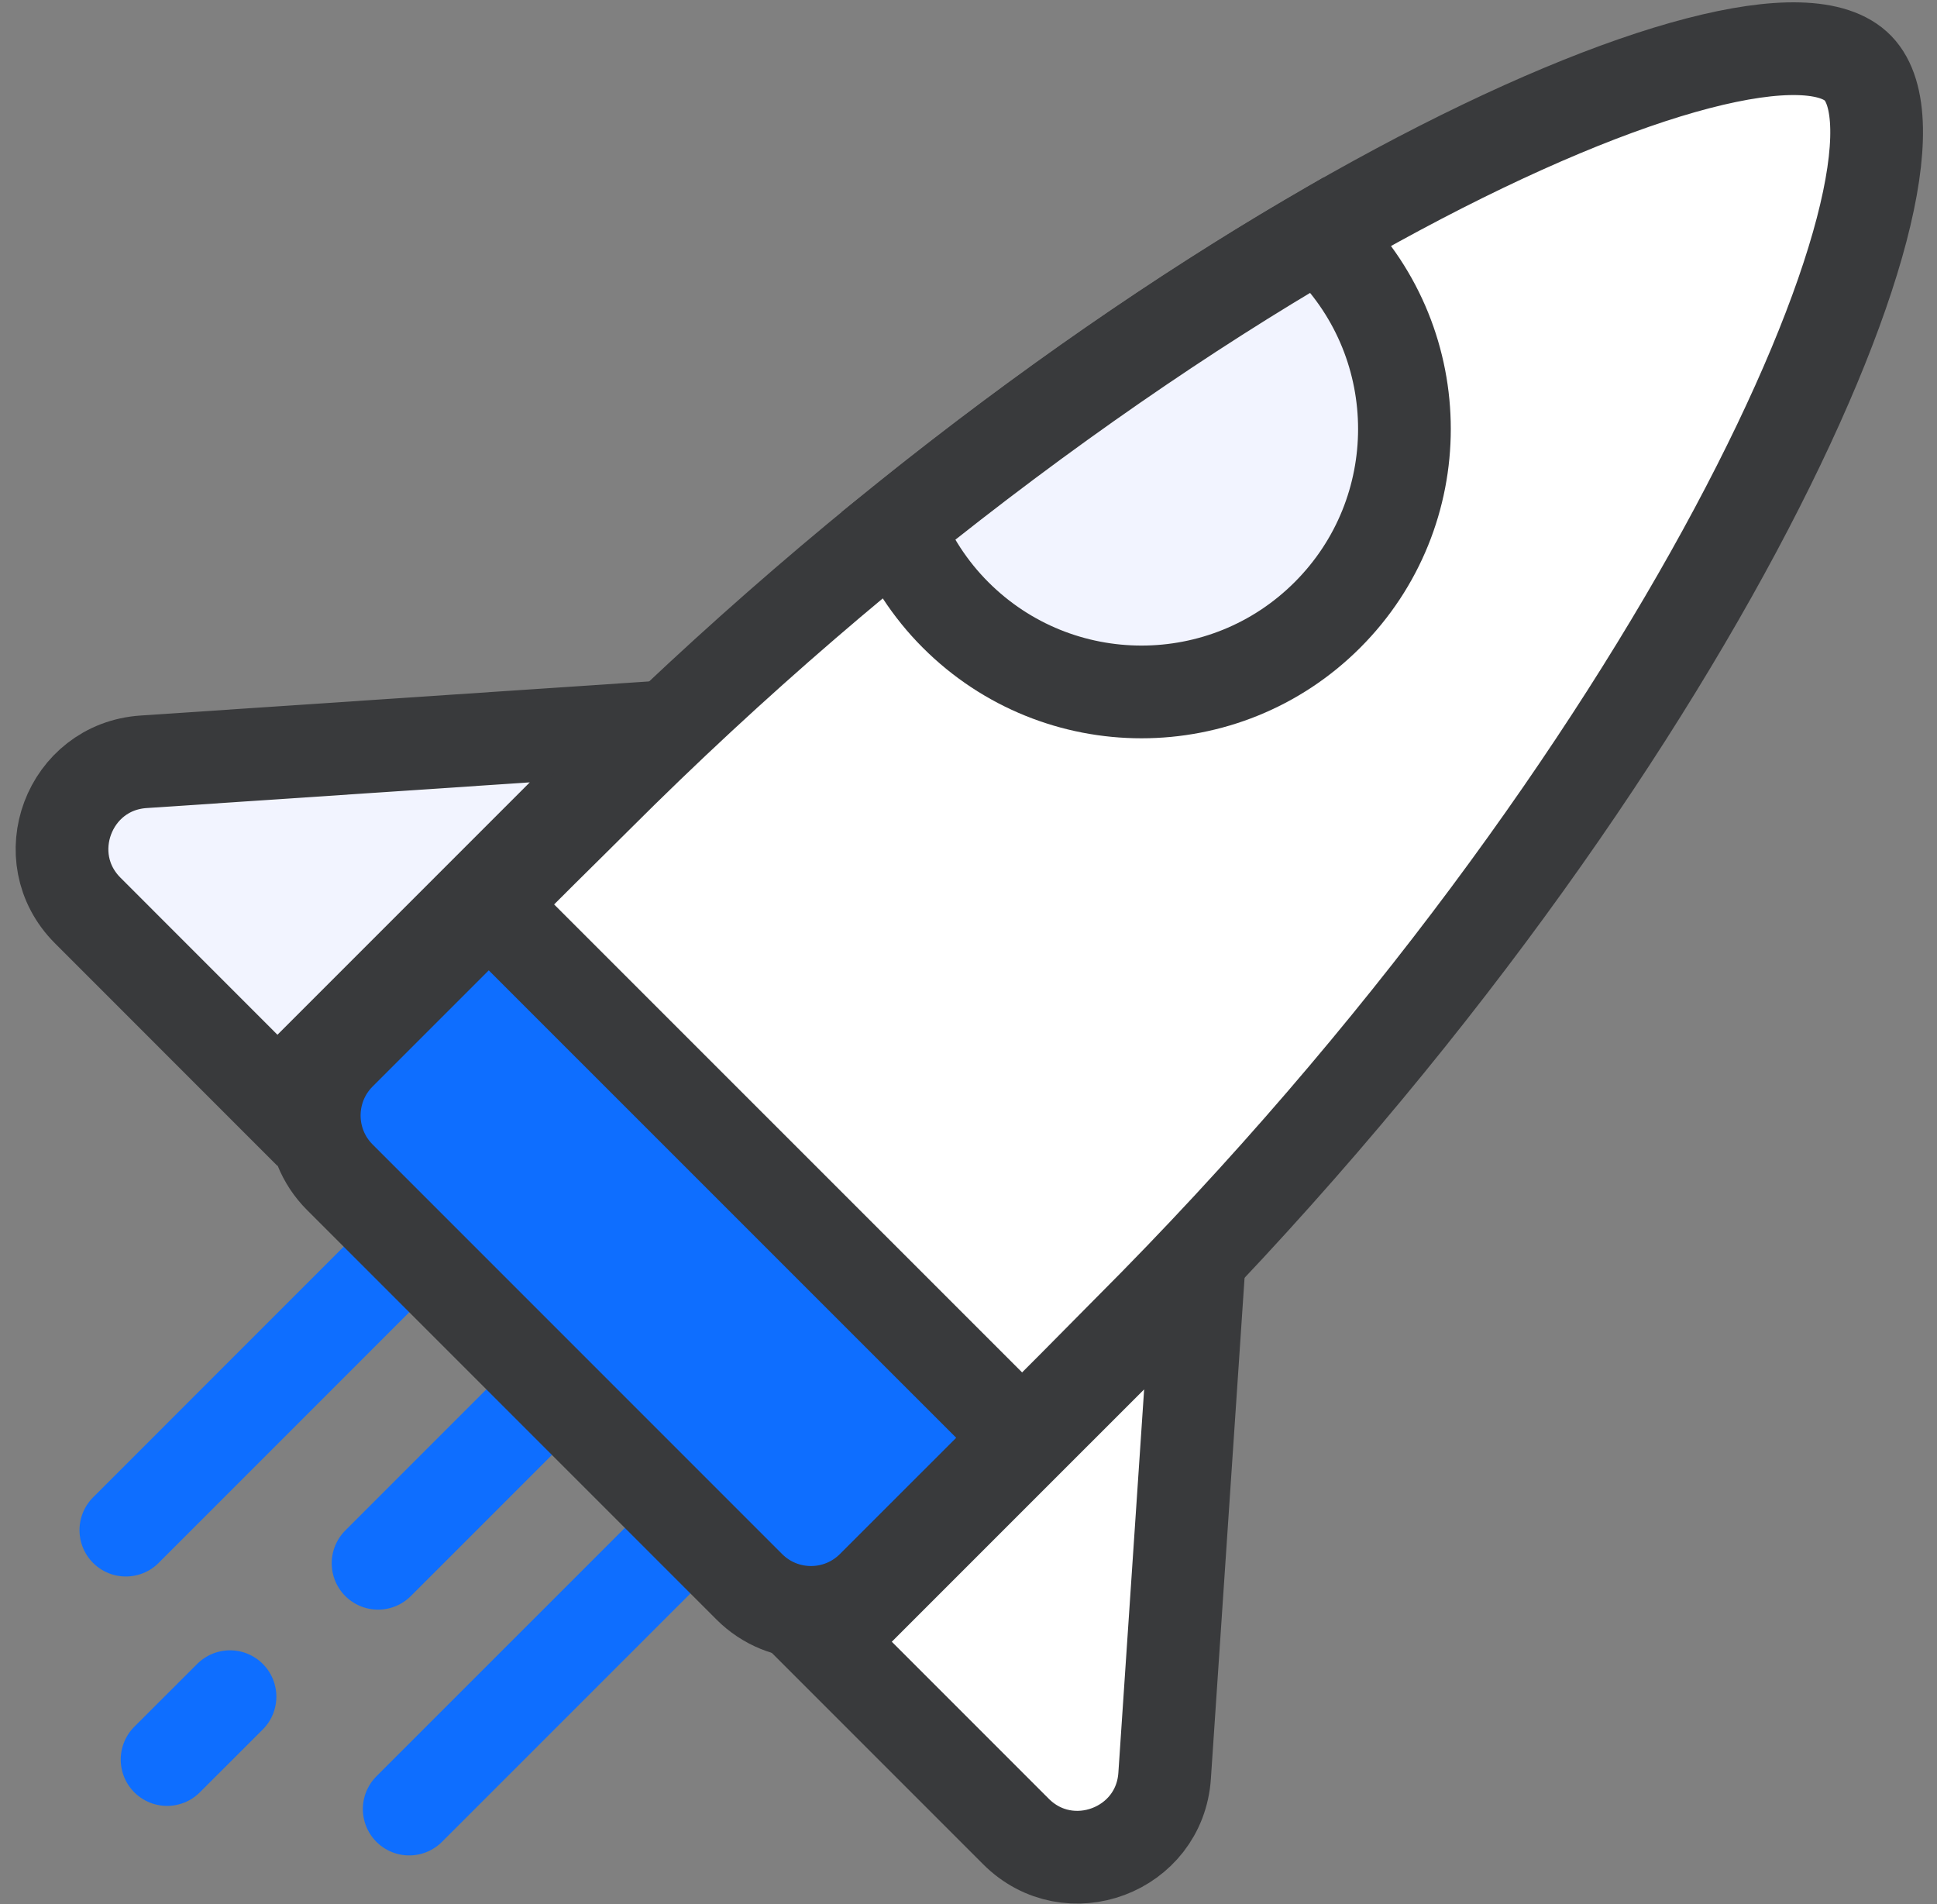 <svg width="117" height="115" viewBox="0 0 117 115" fill="none" xmlns="http://www.w3.org/2000/svg">
<rect x="0" y="0" width="117" height="115" fill="#808080" stroke="none"/>
<path d="M24.717 75.293L7.602 92.409" stroke="#0E6EFF" stroke-width="5.6" stroke-linecap="round" stroke-linejoin="round"/>
<path d="M40.929 76.318L22.836 94.41" stroke="#0E6EFF" stroke-width="5.6" stroke-linecap="round" stroke-linejoin="round"/>
<path d="M13.893 102.467L10.092 106.263" stroke="#0E6EFF" stroke-width="5.6" stroke-linecap="round" stroke-linejoin="round"/>
<path d="M40.929 93.047L24.717 109.254" stroke="#0E6EFF" stroke-width="5.6" stroke-linecap="round" stroke-linejoin="round"/>
<path fill-rule="evenodd" clip-rule="evenodd" d="M39.253 43.956L8.672 46.007C4.152 46.309 2.096 51.785 5.299 54.988L16.758 66.452L39.253 43.956Z" fill="#F2F4FF"/>
<path fill-rule="evenodd" clip-rule="evenodd" d="M39.253 43.956L8.672 46.007C4.152 46.309 2.096 51.785 5.299 54.988L16.758 66.452L39.253 43.956Z" stroke="#393A3C" stroke-width="5.6"/>
<path fill-rule="evenodd" clip-rule="evenodd" d="M72.403 76.655L70.347 107.237C70.05 111.756 64.569 113.812 61.366 110.609L49.907 99.15L72.403 76.655Z" fill="white"/>
<path fill-rule="evenodd" clip-rule="evenodd" d="M72.403 76.655L70.347 107.237C70.05 111.756 64.569 113.812 61.366 110.609L49.907 99.15L72.403 76.655Z" stroke="#393A3C" stroke-width="5.6"/>
<path fill-rule="evenodd" clip-rule="evenodd" d="M68.203 80.342C101.409 47.141 117.98 10.081 112.231 4.123C106.473 -1.825 69.214 14.946 36.013 48.152C34.263 49.901 31.192 52.895 29.52 54.645L61.715 86.835C63.465 85.163 66.458 82.092 68.203 80.342Z" fill="white"/>
<path fill-rule="evenodd" clip-rule="evenodd" d="M68.203 80.342C101.409 47.141 117.98 10.081 112.231 4.123C106.473 -1.825 69.214 14.946 36.013 48.152C34.263 49.901 31.192 52.895 29.52 54.645L61.715 86.835C63.465 85.163 66.458 82.092 68.203 80.342Z" stroke="#393A3C" stroke-width="5.6"/>
<path fill-rule="evenodd" clip-rule="evenodd" d="M45.257 95.828L20.526 71.097C18.466 69.036 18.466 65.698 20.526 63.637L29.522 54.642L61.717 86.832L52.717 95.828C50.656 97.893 47.318 97.893 45.257 95.828Z" fill="#0E6EFF"/>
<path fill-rule="evenodd" clip-rule="evenodd" d="M45.257 95.828L20.526 71.097C18.466 69.036 18.466 65.698 20.526 63.637L29.522 54.642L61.717 86.832L52.717 95.828C50.656 97.893 47.318 97.893 45.257 95.828Z" stroke="#393A3C" stroke-width="5.6"/>
<path fill-rule="evenodd" clip-rule="evenodd" d="M57.72 37.137C63.92 43.338 73.98 43.338 80.181 37.137C86.382 30.936 86.382 20.877 80.181 14.676C79.991 14.486 79.768 14.355 79.573 14.175C71.715 18.753 63.056 24.667 54.206 31.806C54.989 33.745 56.15 35.567 57.72 37.137Z" fill="#F2F4FF"/>
<path fill-rule="evenodd" clip-rule="evenodd" d="M57.72 37.137C63.92 43.338 73.98 43.338 80.181 37.137C86.382 30.936 86.382 20.877 80.181 14.676C79.991 14.486 79.768 14.355 79.573 14.175C71.715 18.753 63.056 24.667 54.206 31.806C54.989 33.745 56.15 35.567 57.72 37.137Z" stroke="#393A3C" stroke-width="5.6"/>
</svg>
